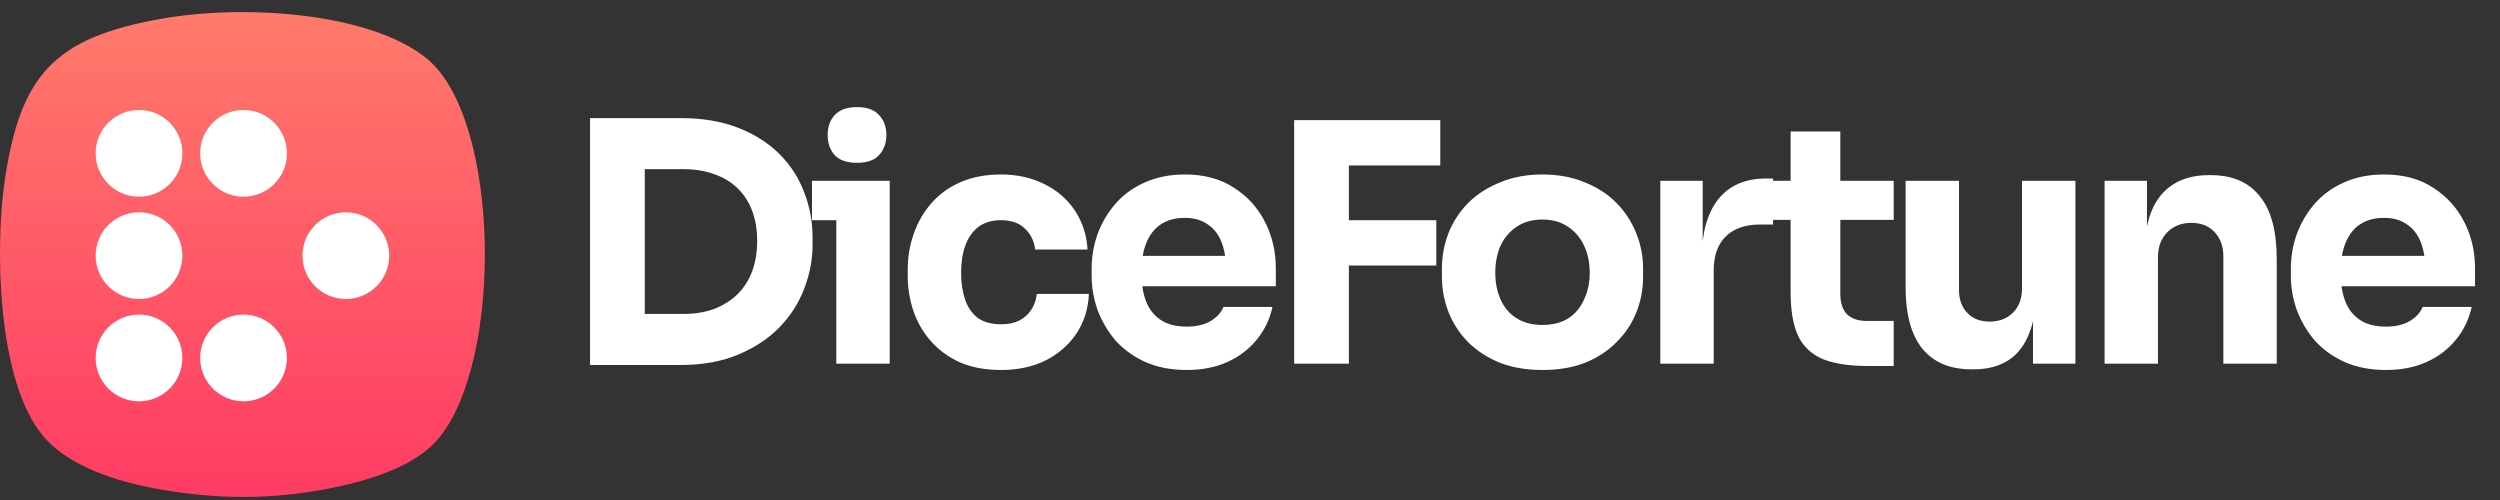 <svg width="165" height="33" viewBox="0 0 165 33" fill="none" xmlns="http://www.w3.org/2000/svg"><rect x="0" y="0" width="165" height="33" fill="#333333" stroke="none"/><path fill-rule="evenodd" clip-rule="evenodd" d="M11.356 32.429C14.792 32.951 18.006 32.932 21.417 32.298C24.506 31.724 27.456 30.727 28.948 28.935C33.242 23.777 33.02 7.845 28.187 3.879C24.491 0.845 16.209 0.244 10.609 1.246C3.598 2.501 1.326 4.911 0.3 12.01C-0.305 16.197 -0.235 25.067 2.827 28.753C4.736 31.05 8.483 31.993 11.356 32.429Z" fill="url(#paint0_linear_3_1345)"></path><path d="M42.114 24.089V20.72H45.108C45.857 20.72 46.532 20.61 47.134 20.39C47.736 20.155 48.249 19.832 48.675 19.421C49.101 18.995 49.424 18.489 49.644 17.902C49.864 17.3 49.974 16.639 49.974 15.92C49.974 15.171 49.864 14.504 49.644 13.916C49.424 13.329 49.101 12.83 48.675 12.419C48.249 12.008 47.736 11.7 47.134 11.494C46.532 11.274 45.857 11.164 45.108 11.164H42.114V7.795H44.91C46.363 7.795 47.633 8.008 48.719 8.434C49.806 8.859 50.716 9.439 51.45 10.173C52.183 10.907 52.727 11.751 53.079 12.705C53.446 13.645 53.629 14.636 53.629 15.678V16.162C53.629 17.131 53.446 18.093 53.079 19.047C52.727 19.986 52.183 20.837 51.45 21.601C50.716 22.349 49.806 22.951 48.719 23.406C47.633 23.861 46.363 24.089 44.91 24.089H42.114ZM38.943 24.089V7.795H42.554V24.089H38.943ZM55.198 24.001V11.935H58.721V24.001H55.198ZM53.591 14.533V11.935H58.721V14.533H53.591ZM56.563 10.746C55.903 10.746 55.411 10.577 55.088 10.239C54.78 9.887 54.626 9.447 54.626 8.918C54.626 8.375 54.78 7.935 55.088 7.597C55.411 7.245 55.903 7.069 56.563 7.069C57.224 7.069 57.708 7.245 58.017 7.597C58.339 7.935 58.501 8.375 58.501 8.918C58.501 9.447 58.339 9.887 58.017 10.239C57.708 10.577 57.224 10.746 56.563 10.746ZM66.075 24.419C65.033 24.419 64.123 24.25 63.345 23.913C62.581 23.56 61.943 23.091 61.429 22.503C60.915 21.916 60.534 21.256 60.284 20.522C60.035 19.773 59.91 19.003 59.91 18.21V17.792C59.91 16.97 60.042 16.184 60.306 15.436C60.57 14.672 60.959 13.997 61.473 13.41C61.987 12.823 62.625 12.36 63.389 12.023C64.167 11.685 65.055 11.516 66.053 11.516C67.139 11.516 68.1 11.729 68.937 12.155C69.774 12.566 70.442 13.146 70.941 13.894C71.44 14.643 71.719 15.502 71.778 16.471H68.321C68.262 15.927 68.042 15.472 67.66 15.105C67.293 14.724 66.757 14.533 66.053 14.533C65.466 14.533 64.974 14.68 64.578 14.973C64.196 15.267 63.91 15.671 63.719 16.184C63.528 16.698 63.433 17.307 63.433 18.012C63.433 18.658 63.521 19.245 63.697 19.773C63.873 20.287 64.152 20.691 64.534 20.984C64.93 21.263 65.444 21.403 66.075 21.403C66.545 21.403 66.941 21.322 67.264 21.16C67.601 20.984 67.866 20.749 68.056 20.456C68.262 20.148 68.387 19.795 68.431 19.399H71.866C71.822 20.397 71.543 21.278 71.029 22.041C70.515 22.79 69.833 23.377 68.981 23.803C68.13 24.214 67.161 24.419 66.075 24.419ZM78.324 24.419C77.297 24.419 76.387 24.243 75.594 23.891C74.816 23.538 74.163 23.069 73.634 22.482C73.121 21.88 72.724 21.212 72.445 20.478C72.181 19.729 72.049 18.966 72.049 18.188V17.747C72.049 16.94 72.181 16.169 72.445 15.436C72.724 14.687 73.121 14.019 73.634 13.432C74.148 12.845 74.787 12.382 75.55 12.045C76.328 11.693 77.209 11.516 78.192 11.516C79.484 11.516 80.57 11.81 81.451 12.397C82.346 12.97 83.029 13.726 83.499 14.665C83.968 15.59 84.203 16.603 84.203 17.703V18.892H73.524V16.889H82.067L80.922 17.814C80.922 17.094 80.82 16.478 80.614 15.964C80.409 15.45 80.1 15.061 79.689 14.797C79.293 14.518 78.794 14.379 78.192 14.379C77.576 14.379 77.055 14.518 76.629 14.797C76.203 15.076 75.88 15.487 75.66 16.03C75.44 16.558 75.33 17.212 75.33 17.99C75.33 18.709 75.433 19.34 75.638 19.883C75.844 20.412 76.166 20.823 76.607 21.116C77.047 21.41 77.62 21.557 78.324 21.557C78.97 21.557 79.499 21.432 79.91 21.182C80.321 20.933 80.6 20.625 80.746 20.258H83.983C83.807 21.065 83.462 21.784 82.948 22.415C82.434 23.047 81.788 23.538 81.01 23.891C80.233 24.243 79.337 24.419 78.324 24.419ZM85.415 24.001V7.927H89.026V24.001H85.415ZM88.585 17.527V14.533H94.794V17.527H88.585ZM88.585 10.922V7.927H95.059V10.922H88.585ZM101.794 24.419C100.737 24.419 99.798 24.258 98.976 23.935C98.154 23.597 97.457 23.142 96.884 22.57C96.326 21.997 95.9 21.344 95.607 20.61C95.313 19.861 95.167 19.076 95.167 18.254V17.747C95.167 16.911 95.313 16.118 95.607 15.37C95.915 14.606 96.356 13.938 96.928 13.366C97.515 12.793 98.22 12.346 99.042 12.023C99.864 11.685 100.781 11.516 101.794 11.516C102.836 11.516 103.761 11.685 104.568 12.023C105.39 12.346 106.088 12.793 106.66 13.366C107.233 13.938 107.673 14.606 107.981 15.37C108.29 16.118 108.444 16.911 108.444 17.747V18.254C108.444 19.076 108.297 19.861 108.003 20.61C107.71 21.344 107.277 21.997 106.704 22.57C106.146 23.142 105.456 23.597 104.634 23.935C103.812 24.258 102.866 24.419 101.794 24.419ZM101.794 21.447C102.484 21.447 103.056 21.3 103.512 21.006C103.967 20.713 104.312 20.302 104.546 19.773C104.796 19.245 104.921 18.658 104.921 18.012C104.921 17.322 104.796 16.72 104.546 16.206C104.297 15.678 103.937 15.259 103.467 14.951C103.012 14.643 102.455 14.489 101.794 14.489C101.148 14.489 100.59 14.643 100.121 14.951C99.651 15.259 99.291 15.678 99.042 16.206C98.807 16.72 98.689 17.322 98.689 18.012C98.689 18.658 98.807 19.245 99.042 19.773C99.277 20.302 99.629 20.713 100.099 21.006C100.568 21.3 101.134 21.447 101.794 21.447ZM109.581 24.001V11.935H112.378V17.109H112.311C112.311 15.406 112.671 14.092 113.39 13.168C114.124 12.243 115.181 11.781 116.561 11.781H117.023V14.819H116.143C115.174 14.819 114.425 15.083 113.897 15.612C113.368 16.125 113.104 16.874 113.104 17.858V24.001H109.581ZM123.29 24.155C122.071 24.155 121.088 24.008 120.339 23.715C119.591 23.406 119.04 22.9 118.688 22.195C118.35 21.476 118.181 20.507 118.181 19.289V8.676H121.462V19.421C121.462 19.993 121.609 20.434 121.903 20.742C122.211 21.036 122.644 21.182 123.202 21.182H124.985V24.155H123.29ZM116.354 14.511V11.935H124.985V14.511H116.354ZM130.106 24.375C128.712 24.375 127.64 23.927 126.892 23.032C126.143 22.122 125.769 20.757 125.769 18.936V11.935H129.292V19.113C129.292 19.759 129.475 20.272 129.842 20.654C130.209 21.036 130.701 21.226 131.317 21.226C131.949 21.226 132.462 21.028 132.859 20.632C133.255 20.236 133.453 19.7 133.453 19.025V11.935H136.976V24.001H134.18V18.915H134.422C134.422 20.133 134.261 21.153 133.938 21.975C133.629 22.782 133.167 23.384 132.55 23.78C131.934 24.177 131.171 24.375 130.261 24.375H130.106ZM138.903 24.001V11.935H141.7V17.109H141.502C141.502 15.876 141.656 14.848 141.964 14.026C142.287 13.204 142.771 12.588 143.417 12.177C144.063 11.766 144.848 11.56 145.773 11.56H145.927C147.336 11.56 148.408 12.023 149.142 12.947C149.891 13.858 150.265 15.245 150.265 17.109V24.001H146.742V16.911C146.742 16.265 146.551 15.736 146.169 15.325C145.788 14.915 145.274 14.709 144.628 14.709C143.968 14.709 143.432 14.922 143.021 15.348C142.625 15.758 142.426 16.302 142.426 16.977V24.001H138.903ZM157.472 24.419C156.445 24.419 155.535 24.243 154.742 23.891C153.964 23.538 153.311 23.069 152.783 22.482C152.269 21.88 151.872 21.212 151.594 20.478C151.329 19.729 151.197 18.966 151.197 18.188V17.747C151.197 16.94 151.329 16.169 151.594 15.436C151.872 14.687 152.269 14.019 152.783 13.432C153.296 12.845 153.935 12.382 154.698 12.045C155.476 11.693 156.357 11.516 157.34 11.516C158.632 11.516 159.718 11.81 160.599 12.397C161.494 12.97 162.177 13.726 162.647 14.665C163.117 15.59 163.351 16.603 163.351 17.703V18.892H152.672V16.889H161.216L160.071 17.814C160.071 17.094 159.968 16.478 159.762 15.964C159.557 15.45 159.249 15.061 158.838 14.797C158.441 14.518 157.942 14.379 157.34 14.379C156.724 14.379 156.203 14.518 155.777 14.797C155.351 15.076 155.028 15.487 154.808 16.03C154.588 16.558 154.478 17.212 154.478 17.99C154.478 18.709 154.581 19.34 154.786 19.883C154.992 20.412 155.315 20.823 155.755 21.116C156.195 21.41 156.768 21.557 157.472 21.557C158.118 21.557 158.647 21.432 159.058 21.182C159.469 20.933 159.748 20.625 159.894 20.258H163.131C162.955 21.065 162.61 21.784 162.096 22.415C161.583 23.047 160.937 23.538 160.159 23.891C159.381 24.243 158.485 24.419 157.472 24.419Z" fill="white"></path><circle cx="9.174" cy="10.12" r="2.862" fill="white"></circle><circle cx="9.174" cy="16.872" r="2.862" fill="white"></circle><circle cx="16.073" cy="23.625" r="2.862" fill="white"></circle><circle cx="16.073" cy="10.12" r="2.862" fill="white"></circle><circle cx="9.174" cy="23.625" r="2.862" fill="white"></circle><circle cx="22.826" cy="16.872" r="2.862" fill="white"></circle><defs><linearGradient id="paint0_linear_3_1345" x1="16" y1="0.799" x2="16" y2="32.799" gradientUnits="userSpaceOnUse"><stop stop-color="#FF7A6A"></stop><stop offset="1" stop-color="#FF3B64"></stop></linearGradient></defs></svg>